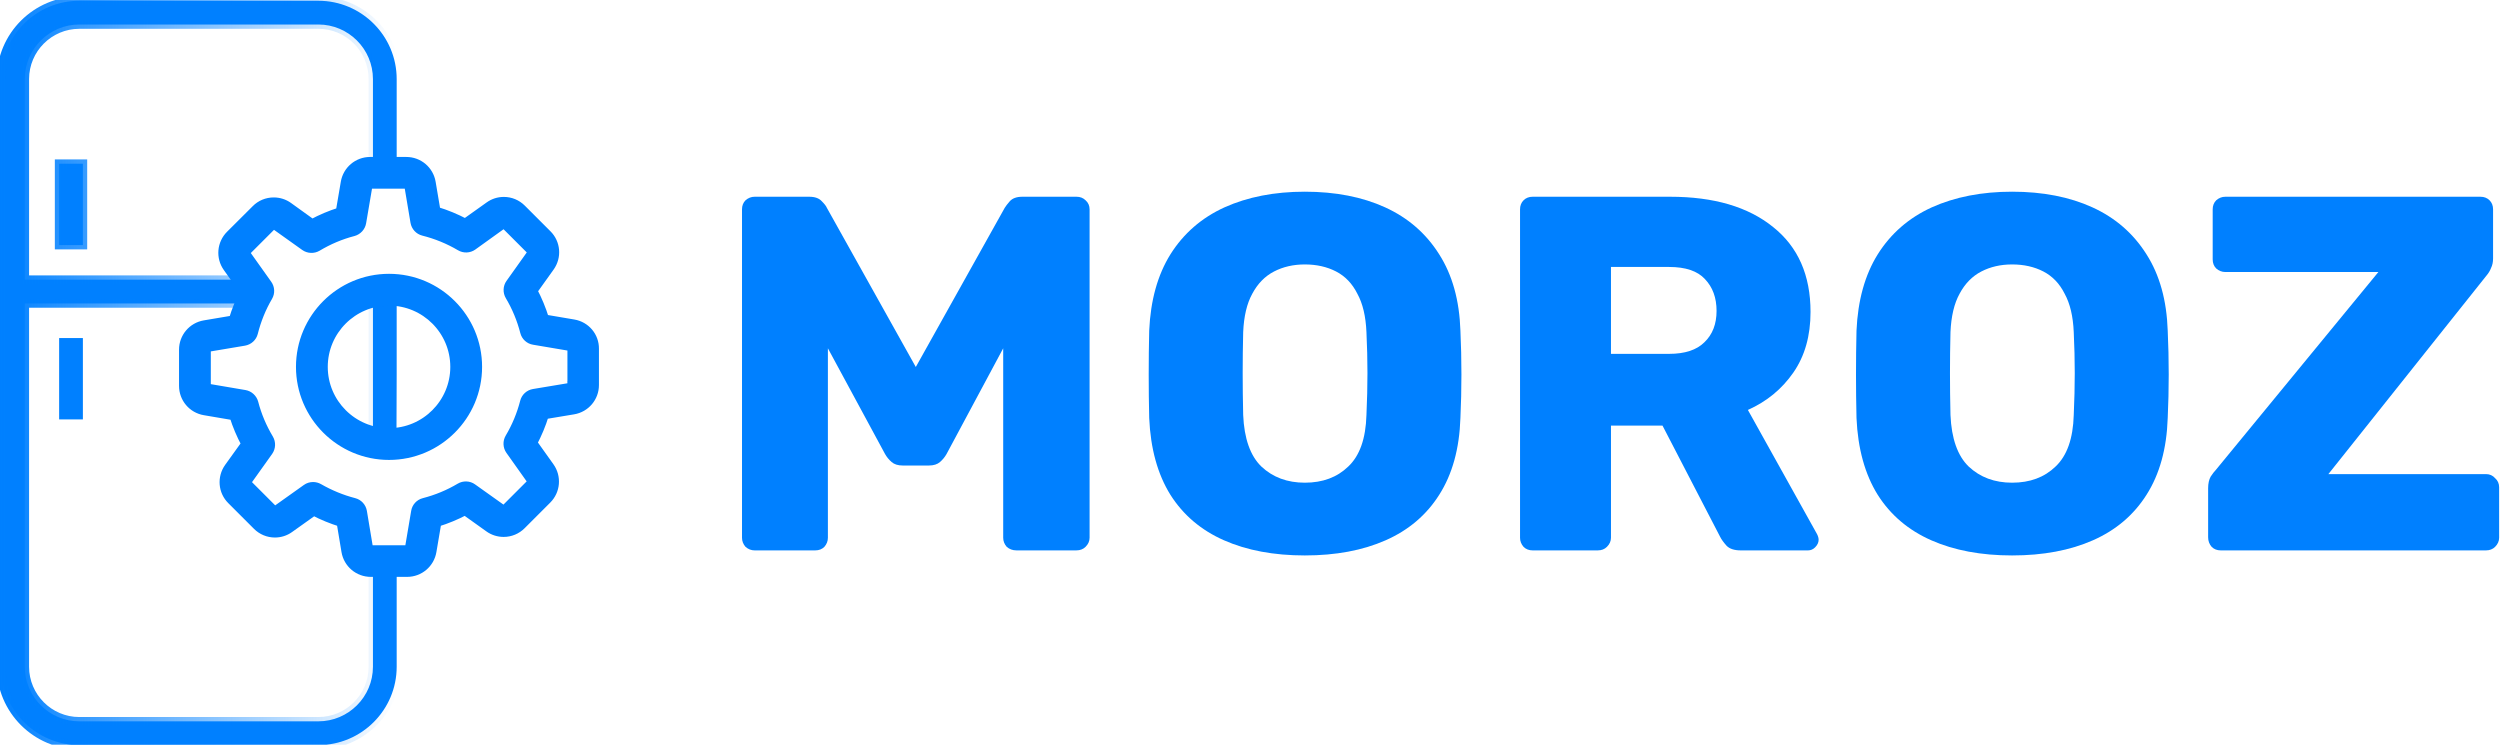 <?xml version="1.0" encoding="UTF-8" standalone="no"?>
<!-- Created with Inkscape (http://www.inkscape.org/) -->

<svg
   width="436.422mm"
   height="129.996mm"
   viewBox="0 0 436.422 129.996"
   version="1.1"
   id="svg5"
   xml:space="preserve"
   sodipodi:docname="logo2.svg"
   inkscape:version="1.1.2 (0a00cf5339, 2022-02-04)"
   xmlns:inkscape="http://www.inkscape.org/namespaces/inkscape"
   xmlns:sodipodi="http://sodipodi.sourceforge.net/DTD/sodipodi-0.dtd"
   xmlns:xlink="http://www.w3.org/1999/xlink"
   xmlns="http://www.w3.org/2000/svg"
   xmlns:svg="http://www.w3.org/2000/svg"><sodipodi:namedview
     id="namedview7"
     pagecolor="#505050"
     bordercolor="#ffffff"
     borderopacity="1"
     inkscape:showpageshadow="0"
     inkscape:pageopacity="0"
     inkscape:pagecheckerboard="1"
     inkscape:deskcolor="#505050"
     inkscape:document-units="mm"
     showgrid="false"
     inkscape:zoom="0.52221045"
     inkscape:cx="372.4552"
     inkscape:cy="148.4076"
     inkscape:window-width="1846"
     inkscape:window-height="1016"
     inkscape:window-x="74"
     inkscape:window-y="27"
     inkscape:window-maximized="1"
     inkscape:current-layer="layer1"
     inkscape:pageshadow="0" /><defs
     id="defs2"><linearGradient
       inkscape:collect="always"
       id="linearGradient4224"><stop
         style="stop-color:#0080ff;stop-opacity:1;"
         offset="0"
         id="stop4220" /><stop
         style="stop-color:#0080ff;stop-opacity:0;"
         offset="1"
         id="stop4222" /></linearGradient><linearGradient
       inkscape:collect="always"
       xlink:href="#linearGradient4224"
       id="linearGradient4226"
       x1="114.343"
       y1="245.161"
       x2="375.98"
       y2="245.161"
       gradientUnits="userSpaceOnUse" /></defs><g
     inkscape:label="Слой 1"
     inkscape:groupmode="layer"
     id="layer1"
     transform="translate(14.191,-4.505)"><g
       id="g199"
       transform="matrix(0.265,0,0,0.265,-44.445,4.637)"
       style="fill:#0080ff;fill-opacity:1;stroke:url(#linearGradient4226);stroke-width:5.669;stroke-miterlimit:4;stroke-dasharray:none"><g
         id="XMLID_681_"
         style="fill:#0080ff;fill-opacity:1;stroke:url(#linearGradient4226);stroke-opacity:1;stroke-width:5.669;stroke-miterlimit:4;stroke-dasharray:none">
	<g
   id="g140"
   style="fill:#0080ff;fill-opacity:1;stroke:url(#linearGradient4226);stroke-opacity:1;stroke-width:5.669;stroke-miterlimit:4;stroke-dasharray:none">
		<g
   id="g138"
   style="fill:#0080ff;fill-opacity:1;stroke:url(#linearGradient4226);stroke-opacity:1;stroke-width:5.669;stroke-miterlimit:4;stroke-dasharray:none">
			<path
   id="path132"
   style="fill:#0080ff;fill-opacity:1;stroke:url(#linearGradient4226);stroke-opacity:1;stroke-width:5.669;stroke-miterlimit:4;stroke-dasharray:none"
   d="M 166.439,-1.2598426e-7 C 137.989,-1.2598426e-7 114.843,23.146 114.843,51.596 V 438.727 c 0,28.45 23.147,51.596 51.596,51.596 h 157.447 c 28.45,0 51.594,-23.145 51.594,-51.596 v -67.387 l -15.643,0.549 v 66.838 c 0.001,19.826 -16.127,35.955 -35.951,35.955 H 166.439 c -19.825,0 -35.955,-16.13 -35.955,-35.955 v -239.338 h 149.285 l 1.66,-15.641 H 130.486 V 51.596 c 0,-19.825 16.129,-35.953 35.953,-35.953 h 157.447 c 19.825,0 35.953,16.128 35.953,35.953 v 62.762 l 15.641,-4.113 V 51.596 C 375.481,23.146 352.335,-1.2598428e-7 323.886,-1.2598426e-7 Z M 359.837,199.389 v 94.531 c 0,0 10.742,-0.825 15.484,-1.836 0.053,-0.011 0.105,-45.722 0.158,-45.733 v -49.518 z"
   sodipodi:nodetypes="sssssscccsssccccsssscccsscccccc" />
			<rect
   x="153.124"
   y="222.193"
   width="15.642"
   height="53.593"
   id="rect134"
   style="fill:#0080ff;fill-opacity:1;stroke:url(#linearGradient4226);stroke-opacity:1;stroke-width:5.669;stroke-miterlimit:4;stroke-dasharray:none" />
			<rect
   x="153.124"
   y="107.351"
   width="15.642"
   height="53.593"
   id="rect136"
   style="fill:#0080ff;fill-opacity:1;stroke:url(#linearGradient4226);stroke-opacity:1;stroke-width:5.669;stroke-miterlimit:4;stroke-dasharray:none" />
		</g>
	</g>
</g><g
         id="g143"
         style="fill:#0080ff;fill-opacity:1;stroke:url(#linearGradient4226);stroke-width:5.669;stroke-miterlimit:4;stroke-dasharray:none">
</g><g
         id="g145"
         style="fill:#0080ff;fill-opacity:1;stroke:url(#linearGradient4226);stroke-width:5.669;stroke-miterlimit:4;stroke-dasharray:none">
</g><g
         id="g147"
         style="fill:#0080ff;fill-opacity:1;stroke:url(#linearGradient4226);stroke-width:5.669;stroke-miterlimit:4;stroke-dasharray:none">
</g><g
         id="g149"
         style="fill:#0080ff;fill-opacity:1;stroke:url(#linearGradient4226);stroke-width:5.669;stroke-miterlimit:4;stroke-dasharray:none">
</g><g
         id="g151"
         style="fill:#0080ff;fill-opacity:1;stroke:url(#linearGradient4226);stroke-width:5.669;stroke-miterlimit:4;stroke-dasharray:none">
</g><g
         id="g153"
         style="fill:#0080ff;fill-opacity:1;stroke:url(#linearGradient4226);stroke-width:5.669;stroke-miterlimit:4;stroke-dasharray:none">
</g><g
         id="g155"
         style="fill:#0080ff;fill-opacity:1;stroke:url(#linearGradient4226);stroke-width:5.669;stroke-miterlimit:4;stroke-dasharray:none">
</g><g
         id="g157"
         style="fill:#0080ff;fill-opacity:1;stroke:url(#linearGradient4226);stroke-width:5.669;stroke-miterlimit:4;stroke-dasharray:none">
</g><g
         id="g159"
         style="fill:#0080ff;fill-opacity:1;stroke:url(#linearGradient4226);stroke-width:5.669;stroke-miterlimit:4;stroke-dasharray:none">
</g><g
         id="g161"
         style="fill:#0080ff;fill-opacity:1;stroke:url(#linearGradient4226);stroke-width:5.669;stroke-miterlimit:4;stroke-dasharray:none">
</g><g
         id="g163"
         style="fill:#0080ff;fill-opacity:1;stroke:url(#linearGradient4226);stroke-width:5.669;stroke-miterlimit:4;stroke-dasharray:none">
</g><g
         id="g165"
         style="fill:#0080ff;fill-opacity:1;stroke:url(#linearGradient4226);stroke-width:5.669;stroke-miterlimit:4;stroke-dasharray:none">
</g><g
         id="g167"
         style="fill:#0080ff;fill-opacity:1;stroke:url(#linearGradient4226);stroke-width:5.669;stroke-miterlimit:4;stroke-dasharray:none">
</g><g
         id="g169"
         style="fill:#0080ff;fill-opacity:1;stroke:url(#linearGradient4226);stroke-width:5.669;stroke-miterlimit:4;stroke-dasharray:none">
</g><g
         id="g171"
         style="fill:#0080ff;fill-opacity:1;stroke:url(#linearGradient4226);stroke-width:5.669;stroke-miterlimit:4;stroke-dasharray:none">
</g></g><g
       id="g263"
       transform="matrix(0.15,0,0,0.15,17.812,32.655)"
       style="fill:#0080ff;fill-opacity:1;stroke:#0080ff;stroke-opacity:1;stroke-width:9.993;stroke-miterlimit:4;stroke-dasharray:none"><g
         id="g207"
         style="fill:#0080ff;fill-opacity:1;stroke:#0080ff;stroke-opacity:1;stroke-width:9.993;stroke-miterlimit:4;stroke-dasharray:none">
	<g
   id="g205"
   style="fill:#0080ff;fill-opacity:1;stroke:#0080ff;stroke-opacity:1;stroke-width:9.993;stroke-miterlimit:4;stroke-dasharray:none">
		<path
   d="m 454.2,189.101 -33.6,-5.7 c -3.5,-11.3 -8,-22.2 -13.5,-32.6 l 19.8,-27.7 c 8.4,-11.8 7.1,-27.9 -3.2,-38.1 l -29.8,-29.8 c -5.6,-5.6 -13,-8.7 -20.9,-8.7 -6.2,0 -12.1,1.9 -17.1,5.5 l -27.8,19.8 c -10.8,-5.7 -22.1,-10.4 -33.8,-13.9 l -5.6,-33.2 c -2.4,-14.3 -14.7,-24.7 -29.2,-24.7 h -42.1 c -14.5,0 -26.8,10.4 -29.2,24.7 l -5.8,34 c -11.2,3.5 -22.1,8.1 -32.5,13.7 l -27.5,-19.8 c -5,-3.6 -11,-5.5 -17.2,-5.5 -7.9,0 -15.4,3.1 -20.9,8.7 l -29.9,29.8 c -10.2,10.2 -11.6,26.3 -3.2,38.1 l 20,28.1 c -5.5,10.5 -9.9,21.4 -13.3,32.7 l -33.2,5.6 c -14.3,2.4 -24.7,14.7 -24.7,29.2 v 42.1 c 0,14.5 10.4,26.8 24.7,29.2 l 34,5.8 c 3.5,11.2 8.1,22.1 13.7,32.5 l -19.7,27.4 c -8.4,11.8 -7.1,27.9 3.2,38.1 l 29.8,29.8 c 5.6,5.6 13,8.7 20.9,8.7 6.2,0 12.1,-1.9 17.1,-5.5 l 28.1,-20 c 10.1,5.3 20.7,9.6 31.6,13 l 5.6,33.6 c 2.4,14.3 14.7,24.7 29.2,24.7 h 42.2 c 14.5,0 26.8,-10.4 29.2,-24.7 l 5.7,-33.6 c 11.3,-3.5 22.2,-8 32.6,-13.5 l 27.7,19.8 c 5,3.6 11,5.5 17.2,5.5 v 0 c 7.9,0 15.3,-3.1 20.9,-8.7 l 29.8,-29.8 c 10.2,-10.2 11.6,-26.3 3.2,-38.1 l -19.8,-27.8 c 5.5,-10.5 10.1,-21.4 13.5,-32.6 l 33.6,-5.6 c 14.3,-2.4 24.7,-14.7 24.7,-29.2 v -42.1 c 0.2,-14.5 -10.2,-26.8 -24.5,-29.2 z m -2.3,71.3 c 0,1.3 -0.9,2.4 -2.2,2.6 l -42,7 c -5.3,0.9 -9.5,4.8 -10.8,9.9 -3.8,14.7 -9.6,28.8 -17.4,41.9 -2.7,4.6 -2.5,10.3 0.6,14.7 l 24.7,34.8 c 0.7,1 0.6,2.5 -0.3,3.4 l -29.8,29.8 c -0.7,0.7 -1.4,0.8 -1.9,0.8 -0.6,0 -1.1,-0.2 -1.5,-0.5 l -34.7,-24.7 c -4.3,-3.1 -10.1,-3.3 -14.7,-0.6 -13.1,7.8 -27.2,13.6 -41.9,17.4 -5.2,1.3 -9.1,5.6 -9.9,10.8 l -7.1,42 c -0.2,1.3 -1.3,2.2 -2.6,2.2 h -42.1 c -1.3,0 -2.4,-0.9 -2.6,-2.2 l -7,-42 c -0.9,-5.3 -4.8,-9.5 -9.9,-10.8 -14.3,-3.7 -28.1,-9.4 -41,-16.8 -2.1,-1.2 -4.5,-1.8 -6.8,-1.8 -2.7,0 -5.5,0.8 -7.8,2.5 l -35,24.9 c -0.5,0.3 -1,0.5 -1.5,0.5 -0.4,0 -1.2,-0.1 -1.9,-0.8 L 75,375.601 c -0.9,-0.9 -1,-2.3 -0.3,-3.4 l 24.6,-34.5 c 3.1,-4.4 3.3,-10.2 0.6,-14.8 -7.8,-13 -13.8,-27.1 -17.6,-41.8 -1.4,-5.1 -5.6,-9 -10.8,-9.9 l -42.3,-7.2 c -1.3,-0.2 -2.2,-1.3 -2.2,-2.6 v -42.1 c 0,-1.3 0.9,-2.4 2.2,-2.6 l 41.7,-7 c 5.3,-0.9 9.6,-4.8 10.9,-10 3.7,-14.7 9.4,-28.9 17.1,-42 2.7,-4.6 2.4,-10.3 -0.7,-14.6 l -24.9,-35 c -0.7,-1 -0.6,-2.5 0.3,-3.4 l 29.8,-29.8 c 0.7,-0.7 1.4,-0.8 1.9,-0.8 0.6,0 1.1,0.2 1.5,0.5 l 34.5,24.6 c 4.4,3.1 10.2,3.3 14.8,0.6 13,-7.8 27.1,-13.8 41.8,-17.6 5.1,-1.4 9,-5.6 9.9,-10.8 l 7.2,-42.3 c 0.2,-1.3 1.3,-2.2 2.6,-2.2 h 42.1 c 1.3,0 2.4,0.9 2.6,2.2 l 7,41.7 c 0.9,5.3 4.8,9.6 10,10.9 15.1,3.8 29.5,9.7 42.9,17.6 4.6,2.7 10.3,2.5 14.7,-0.6 l 34.5,-24.8 c 0.5,-0.3 1,-0.5 1.5,-0.5 0.4,0 1.2,0.1 1.9,0.8 l 29.8,29.8 c 0.9,0.9 1,2.3 0.3,3.4 l -24.7,34.7 c -3.1,4.3 -3.3,10.1 -0.6,14.7 7.8,13.1 13.6,27.2 17.4,41.9 1.3,5.2 5.6,9.1 10.8,9.9 l 42,7.1 c 1.3,0.2 2.2,1.3 2.2,2.6 v 42.1 z"
   id="path201"
   style="fill:#0080ff;fill-opacity:1;stroke:#0080ff;stroke-opacity:1;stroke-width:9.993;stroke-miterlimit:4;stroke-dasharray:none" />
		<path
   d="m 239.4,136.001 c -57,0 -103.3,46.3 -103.3,103.3 0,57 46.3,103.3 103.3,103.3 57,0 103.3,-46.3 103.3,-103.3 0,-57 -46.3,-103.3 -103.3,-103.3 z m 0,179.6 c -42.1,0 -76.3,-34.2 -76.3,-76.3 0,-42.1 34.2,-76.3 76.3,-76.3 42.1,0 76.3,34.2 76.3,76.3 0,42.1 -34.2,76.3 -76.3,76.3 z"
   id="path203"
   style="fill:#0080ff;fill-opacity:1;stroke:#0080ff;stroke-opacity:1;stroke-width:9.993;stroke-miterlimit:4;stroke-dasharray:none" />
	</g>
</g><g
         id="g209"
         style="fill:#0080ff;fill-opacity:1;stroke:#0080ff;stroke-opacity:1;stroke-width:9.993;stroke-miterlimit:4;stroke-dasharray:none">
</g><g
         id="g211"
         style="fill:#0080ff;fill-opacity:1;stroke:#0080ff;stroke-opacity:1;stroke-width:9.993;stroke-miterlimit:4;stroke-dasharray:none">
</g><g
         id="g213"
         style="fill:#0080ff;fill-opacity:1;stroke:#0080ff;stroke-opacity:1;stroke-width:9.993;stroke-miterlimit:4;stroke-dasharray:none">
</g><g
         id="g215"
         style="fill:#0080ff;fill-opacity:1;stroke:#0080ff;stroke-opacity:1;stroke-width:9.993;stroke-miterlimit:4;stroke-dasharray:none">
</g><g
         id="g217"
         style="fill:#0080ff;fill-opacity:1;stroke:#0080ff;stroke-opacity:1;stroke-width:9.993;stroke-miterlimit:4;stroke-dasharray:none">
</g><g
         id="g219"
         style="fill:#0080ff;fill-opacity:1;stroke:#0080ff;stroke-opacity:1;stroke-width:9.993;stroke-miterlimit:4;stroke-dasharray:none">
</g><g
         id="g221"
         style="fill:#0080ff;fill-opacity:1;stroke:#0080ff;stroke-opacity:1;stroke-width:9.993;stroke-miterlimit:4;stroke-dasharray:none">
</g><g
         id="g223"
         style="fill:#0080ff;fill-opacity:1;stroke:#0080ff;stroke-opacity:1;stroke-width:9.993;stroke-miterlimit:4;stroke-dasharray:none">
</g><g
         id="g225"
         style="fill:#0080ff;fill-opacity:1;stroke:#0080ff;stroke-opacity:1;stroke-width:9.993;stroke-miterlimit:4;stroke-dasharray:none">
</g><g
         id="g227"
         style="fill:#0080ff;fill-opacity:1;stroke:#0080ff;stroke-opacity:1;stroke-width:9.993;stroke-miterlimit:4;stroke-dasharray:none">
</g><g
         id="g229"
         style="fill:#0080ff;fill-opacity:1;stroke:#0080ff;stroke-opacity:1;stroke-width:9.993;stroke-miterlimit:4;stroke-dasharray:none">
</g><g
         id="g231"
         style="fill:#0080ff;fill-opacity:1;stroke:#0080ff;stroke-opacity:1;stroke-width:9.993;stroke-miterlimit:4;stroke-dasharray:none">
</g><g
         id="g233"
         style="fill:#0080ff;fill-opacity:1;stroke:#0080ff;stroke-opacity:1;stroke-width:9.993;stroke-miterlimit:4;stroke-dasharray:none">
</g><g
         id="g235"
         style="fill:#0080ff;fill-opacity:1;stroke:#0080ff;stroke-opacity:1;stroke-width:9.993;stroke-miterlimit:4;stroke-dasharray:none">
</g><g
         id="g237"
         style="fill:#0080ff;fill-opacity:1;stroke:#0080ff;stroke-opacity:1;stroke-width:9.993;stroke-miterlimit:4;stroke-dasharray:none">
</g></g><g
       aria-label="MOROZ"
       id="text1031"
       style="font-weight:bold;font-size:88.194px;font-family:Rubik;-inkscape-font-specification:'Rubik Bold';fill:#0080ff;stroke:none;stroke-width:0.302;fill-opacity:1"><path
         d="m 117.544,100.586 q -0.882,0 -1.587,-0.617 -0.617,-0.706 -0.617,-1.587 V 41.054 q 0,-0.97 0.617,-1.587 0.706,-0.617 1.587,-0.617 h 9.525 q 1.499,0 2.205,0.794 0.706,0.706 0.882,1.147 L 145.679,68.571 161.201,40.79 q 0.265,-0.441 0.882,-1.147 0.706,-0.794 2.205,-0.794 h 9.437 q 0.97,0 1.587,0.617 0.706,0.617 0.706,1.587 v 57.326 q 0,0.882 -0.706,1.587 -0.617,0.617 -1.587,0.617 h -10.495 q -0.97,0 -1.676,-0.617 -0.617,-0.706 -0.617,-1.587 V 65.308 l -9.878,18.433 q -0.441,0.794 -1.147,1.411 -0.706,0.617 -1.94,0.617 h -4.586 q -1.235,0 -1.94,-0.617 -0.706,-0.617 -1.147,-1.411 l -9.966,-18.433 v 33.073 q 0,0.882 -0.617,1.587 -0.617,0.617 -1.587,0.617 z"
         id="path480"
         style="fill:#0080ff;fill-opacity:1;stroke:none" /><path
         d="m 213.588,101.468 q -8.114,0 -14.111,-2.646 -5.997,-2.646 -9.349,-7.937 -3.351,-5.38 -3.704,-13.406 -0.088,-3.792 -0.088,-7.585 0,-3.881 0.088,-7.673 0.353,-7.937 3.704,-13.317 3.44,-5.468 9.437,-8.202 6.085,-2.734 14.023,-2.734 8.026,0 14.023,2.734 5.997,2.734 9.437,8.202 3.44,5.38 3.704,13.317 0.176,3.792 0.176,7.673 0,3.792 -0.176,7.585 -0.265,8.026 -3.704,13.406 -3.351,5.292 -9.349,7.937 -5.997,2.646 -14.111,2.646 z m 0,-12.7 q 4.674,0 7.585,-2.822 2.999,-2.822 3.175,-8.996 0.176,-3.881 0.176,-7.32 0,-3.44 -0.176,-7.144 -0.176,-4.145 -1.587,-6.703 -1.323,-2.646 -3.704,-3.881 -2.381,-1.235 -5.468,-1.235 -2.999,0 -5.38,1.235 -2.381,1.235 -3.792,3.881 -1.411,2.558 -1.587,6.703 -0.088,3.704 -0.088,7.144 0,3.44 0.088,7.32 0.265,6.174 3.175,8.996 2.999,2.822 7.585,2.822 z"
         id="path482"
         style="fill:#0080ff;fill-opacity:1;stroke:none" /><path
         d="m 253.364,100.586 q -0.97,0 -1.587,-0.617 -0.617,-0.706 -0.617,-1.587 V 41.054 q 0,-0.97 0.617,-1.587 0.617,-0.617 1.587,-0.617 h 23.989 q 11.465,0 17.992,5.292 6.526,5.203 6.526,14.817 0,6.262 -2.999,10.583 -2.999,4.322 -7.937,6.526 l 12.083,21.696 q 0.265,0.529 0.265,0.97 0,0.706 -0.617,1.323 -0.529,0.529 -1.235,0.529 h -11.73 q -1.676,0 -2.469,-0.794 -0.794,-0.882 -1.147,-1.587 L 276.03,78.802 h -8.996 v 19.579 q 0,0.882 -0.706,1.587 -0.617,0.617 -1.587,0.617 z M 267.034,66.278 h 10.142 q 4.145,0 6.174,-2.028 2.117,-2.028 2.117,-5.468 0,-3.44 -2.028,-5.556 -1.94,-2.117 -6.262,-2.117 H 267.034 Z"
         id="path484"
         style="fill:#0080ff;fill-opacity:1;stroke:none" /><path
         d="m 337.06,101.468 q -8.114,0 -14.111,-2.646 -5.997,-2.646 -9.349,-7.937 -3.351,-5.38 -3.704,-13.406 -0.088,-3.792 -0.088,-7.585 0,-3.881 0.088,-7.673 0.353,-7.937 3.704,-13.317 3.44,-5.468 9.437,-8.202 6.085,-2.734 14.023,-2.734 8.026,0 14.023,2.734 5.997,2.734 9.437,8.202 3.44,5.38 3.704,13.317 0.176,3.792 0.176,7.673 0,3.792 -0.176,7.585 -0.265,8.026 -3.704,13.406 -3.351,5.292 -9.349,7.937 -5.997,2.646 -14.111,2.646 z m 0,-12.7 q 4.674,0 7.585,-2.822 2.999,-2.822 3.175,-8.996 0.176,-3.881 0.176,-7.32 0,-3.44 -0.176,-7.144 -0.176,-4.145 -1.587,-6.703 -1.323,-2.646 -3.704,-3.881 -2.381,-1.235 -5.468,-1.235 -2.999,0 -5.38,1.235 -2.381,1.235 -3.792,3.881 -1.411,2.558 -1.587,6.703 -0.088,3.704 -0.088,7.144 0,3.44 0.088,7.32 0.265,6.174 3.175,8.996 2.999,2.822 7.585,2.822 z"
         id="path486"
         style="fill:#0080ff;fill-opacity:1;stroke:none" /><path
         d="m 373.484,100.586 q -0.97,0 -1.587,-0.617 -0.617,-0.706 -0.617,-1.676 v -8.555 q 0,-1.235 0.441,-2.028 0.529,-0.794 0.882,-1.147 l 28.399,-34.572 h -26.723 q -0.882,0 -1.587,-0.617 -0.617,-0.617 -0.617,-1.587 v -8.731 q 0,-0.97 0.617,-1.587 0.706,-0.617 1.587,-0.617 h 44.538 q 0.97,0 1.587,0.617 0.617,0.617 0.617,1.587 v 8.555 q 0,0.97 -0.353,1.676 -0.265,0.706 -0.794,1.323 l -27.605,34.66 h 27.517 q 0.97,0 1.587,0.706 0.706,0.617 0.706,1.587 v 8.819 q 0,0.882 -0.706,1.587 -0.617,0.617 -1.587,0.617 z"
         id="path488"
         style="fill:#0080ff;fill-opacity:1;stroke:none" /></g></g></svg>

